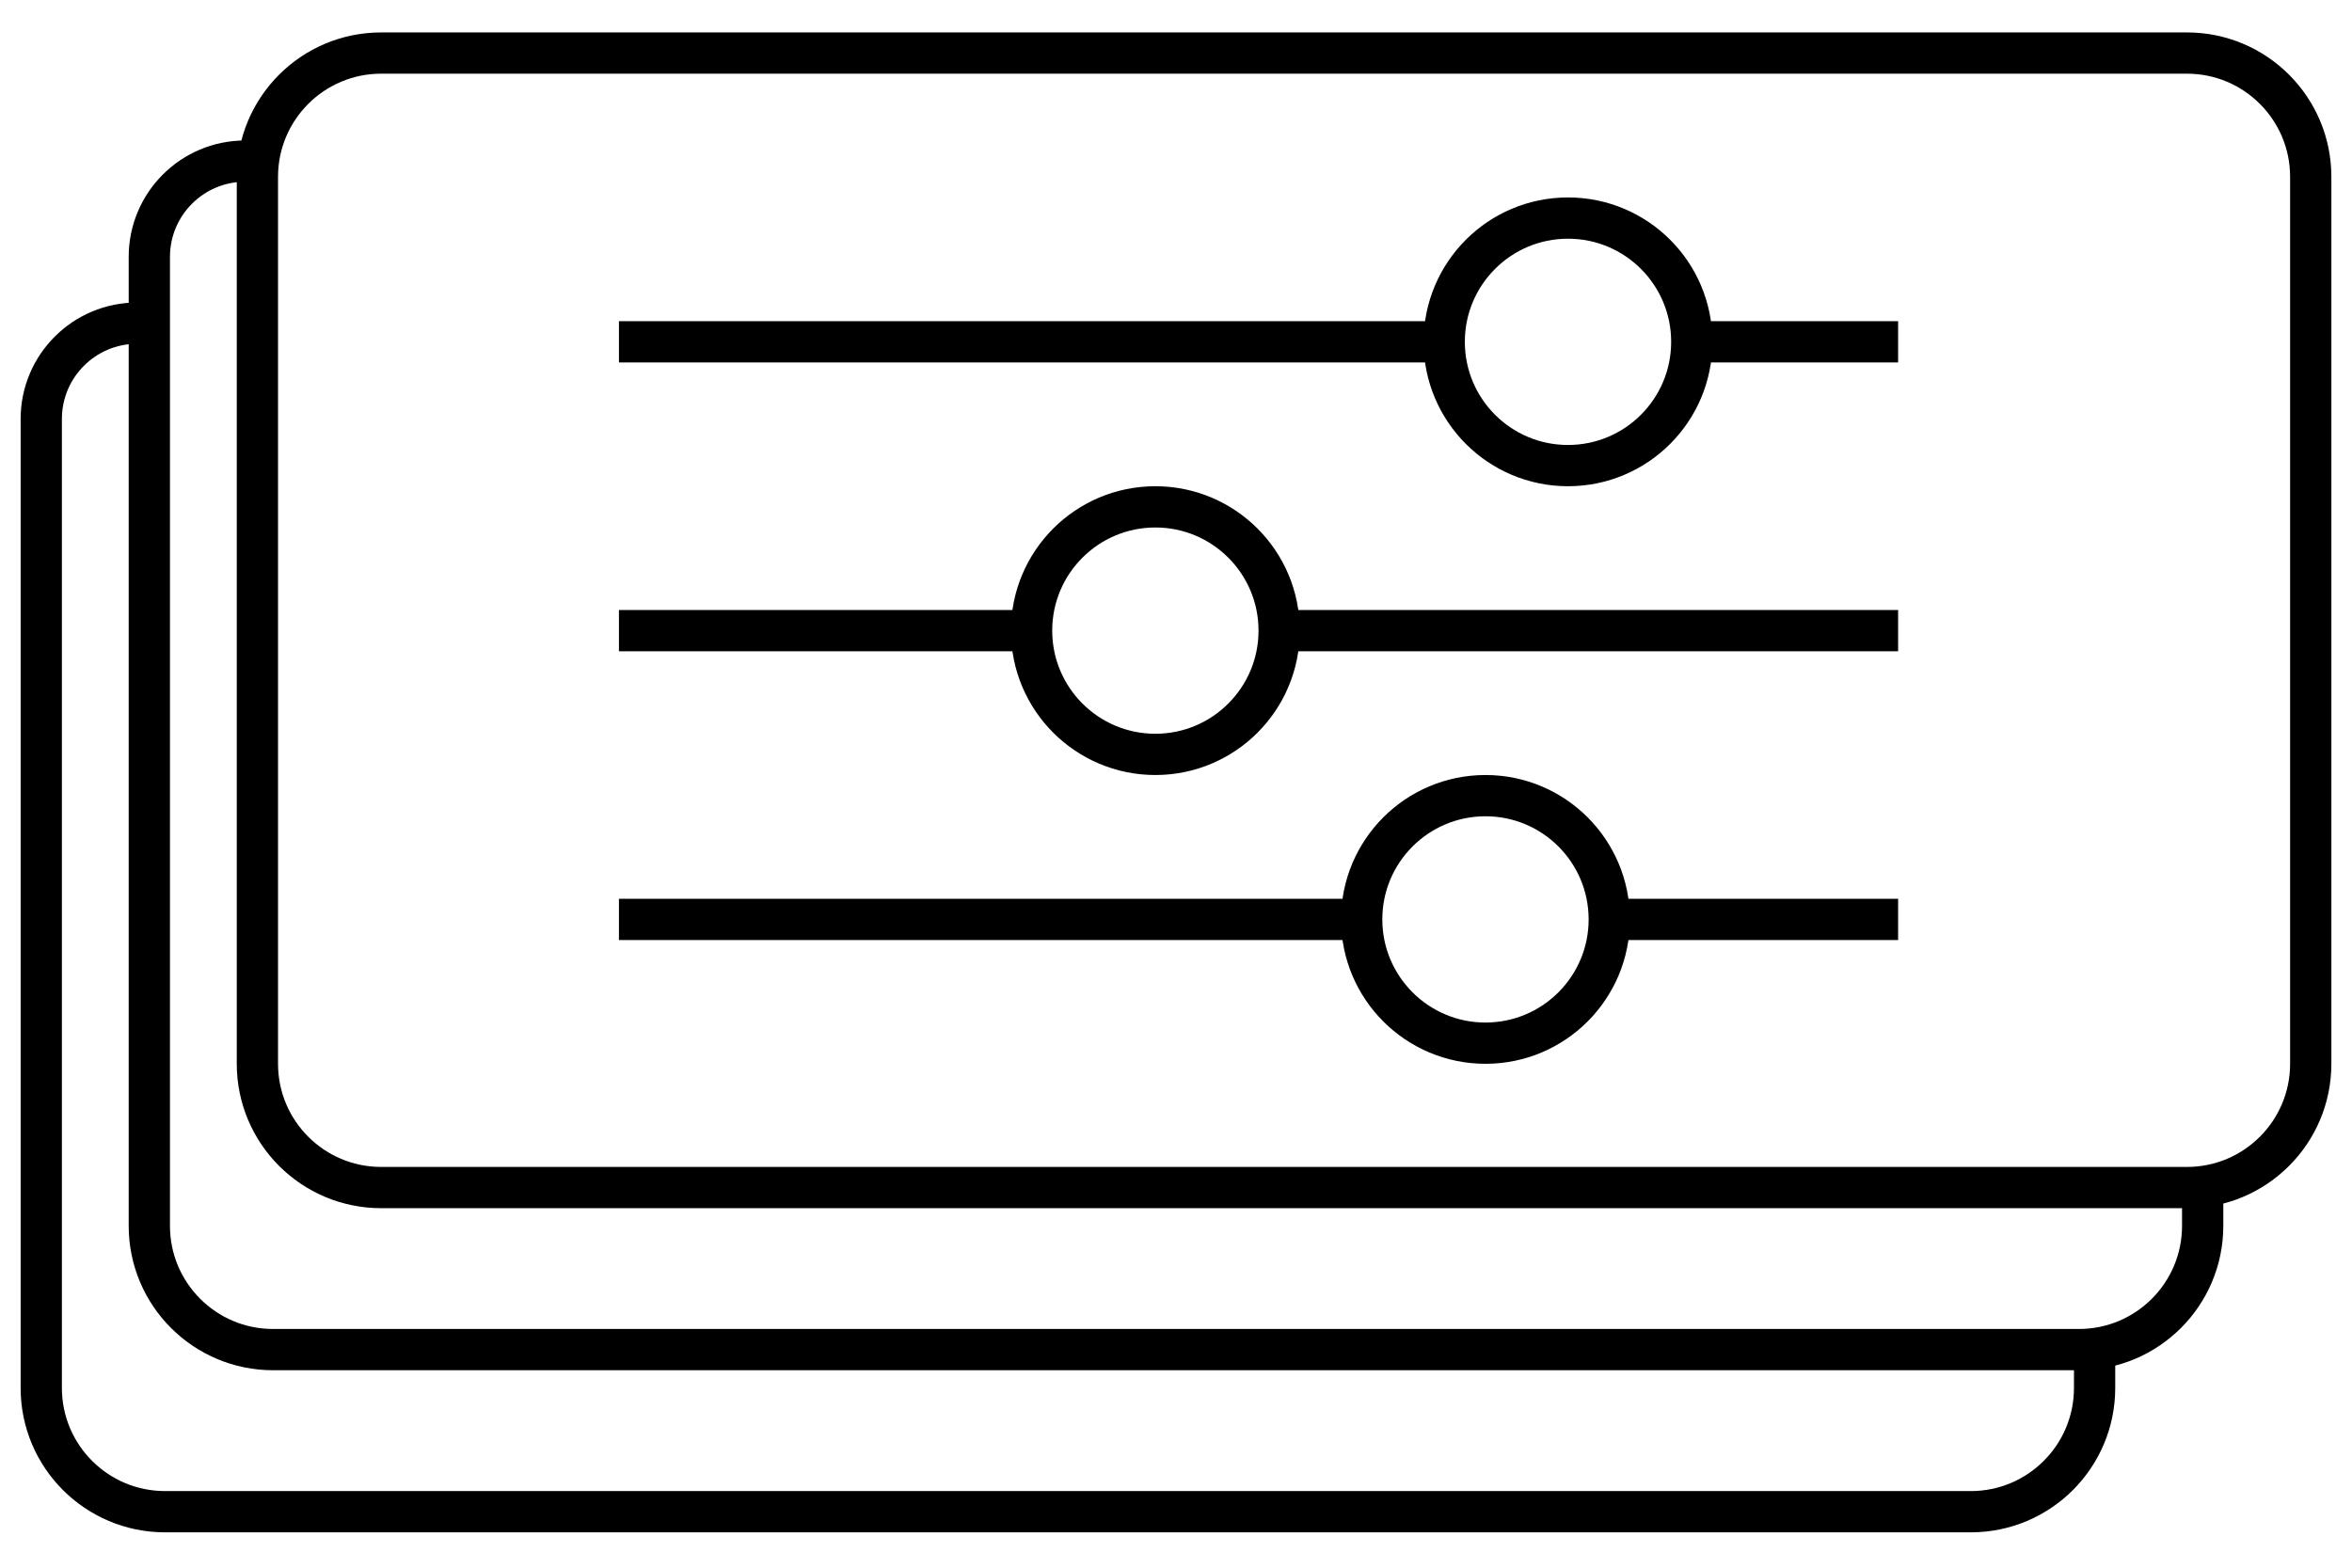 <svg width="57" height="38" viewBox="0 0 57 38" fill="none" xmlns="http://www.w3.org/2000/svg">
<path d="M50.762 32.958V33.643C50.762 35.3 49.419 36.643 47.762 36.643H4C2.343 36.643 1 35.3 1 33.643V10.155C1 8.873 2.04 7.833 3.322 7.833M53.381 29.029V29.714C53.381 31.371 52.038 32.714 50.381 32.714H6.619C4.962 32.714 3.619 31.371 3.619 29.714V6.227C3.619 4.944 4.659 3.905 5.941 3.905M15 8.286H35.5M40.5 8.286H46M15 15.286H25.5M15 22.286H33M33 22.286C33 23.942 34.343 25.286 36 25.286C37.657 25.286 39 23.942 39 22.286C39 20.629 37.657 19.286 36 19.286C34.343 19.286 33 20.629 33 22.286ZM38.5 22.286H46M30.5 15.286H46M6.238 4.286V25.786C6.238 27.442 7.581 28.786 9.238 28.786H53C54.657 28.786 56 27.442 56 25.786V4.286C56 2.629 54.657 1.286 53 1.286H9.238C7.581 1.286 6.238 2.629 6.238 4.286ZM41 8.286C41 9.943 39.657 11.286 38 11.286C36.343 11.286 35 9.943 35 8.286C35 6.629 36.343 5.286 38 5.286C39.657 5.286 41 6.629 41 8.286ZM31 15.286C31 16.942 29.657 18.286 28 18.286C26.343 18.286 25 16.942 25 15.286C25 13.629 26.343 12.286 28 12.286C29.657 12.286 31 13.629 31 15.286Z" stroke="black"/>
</svg>
